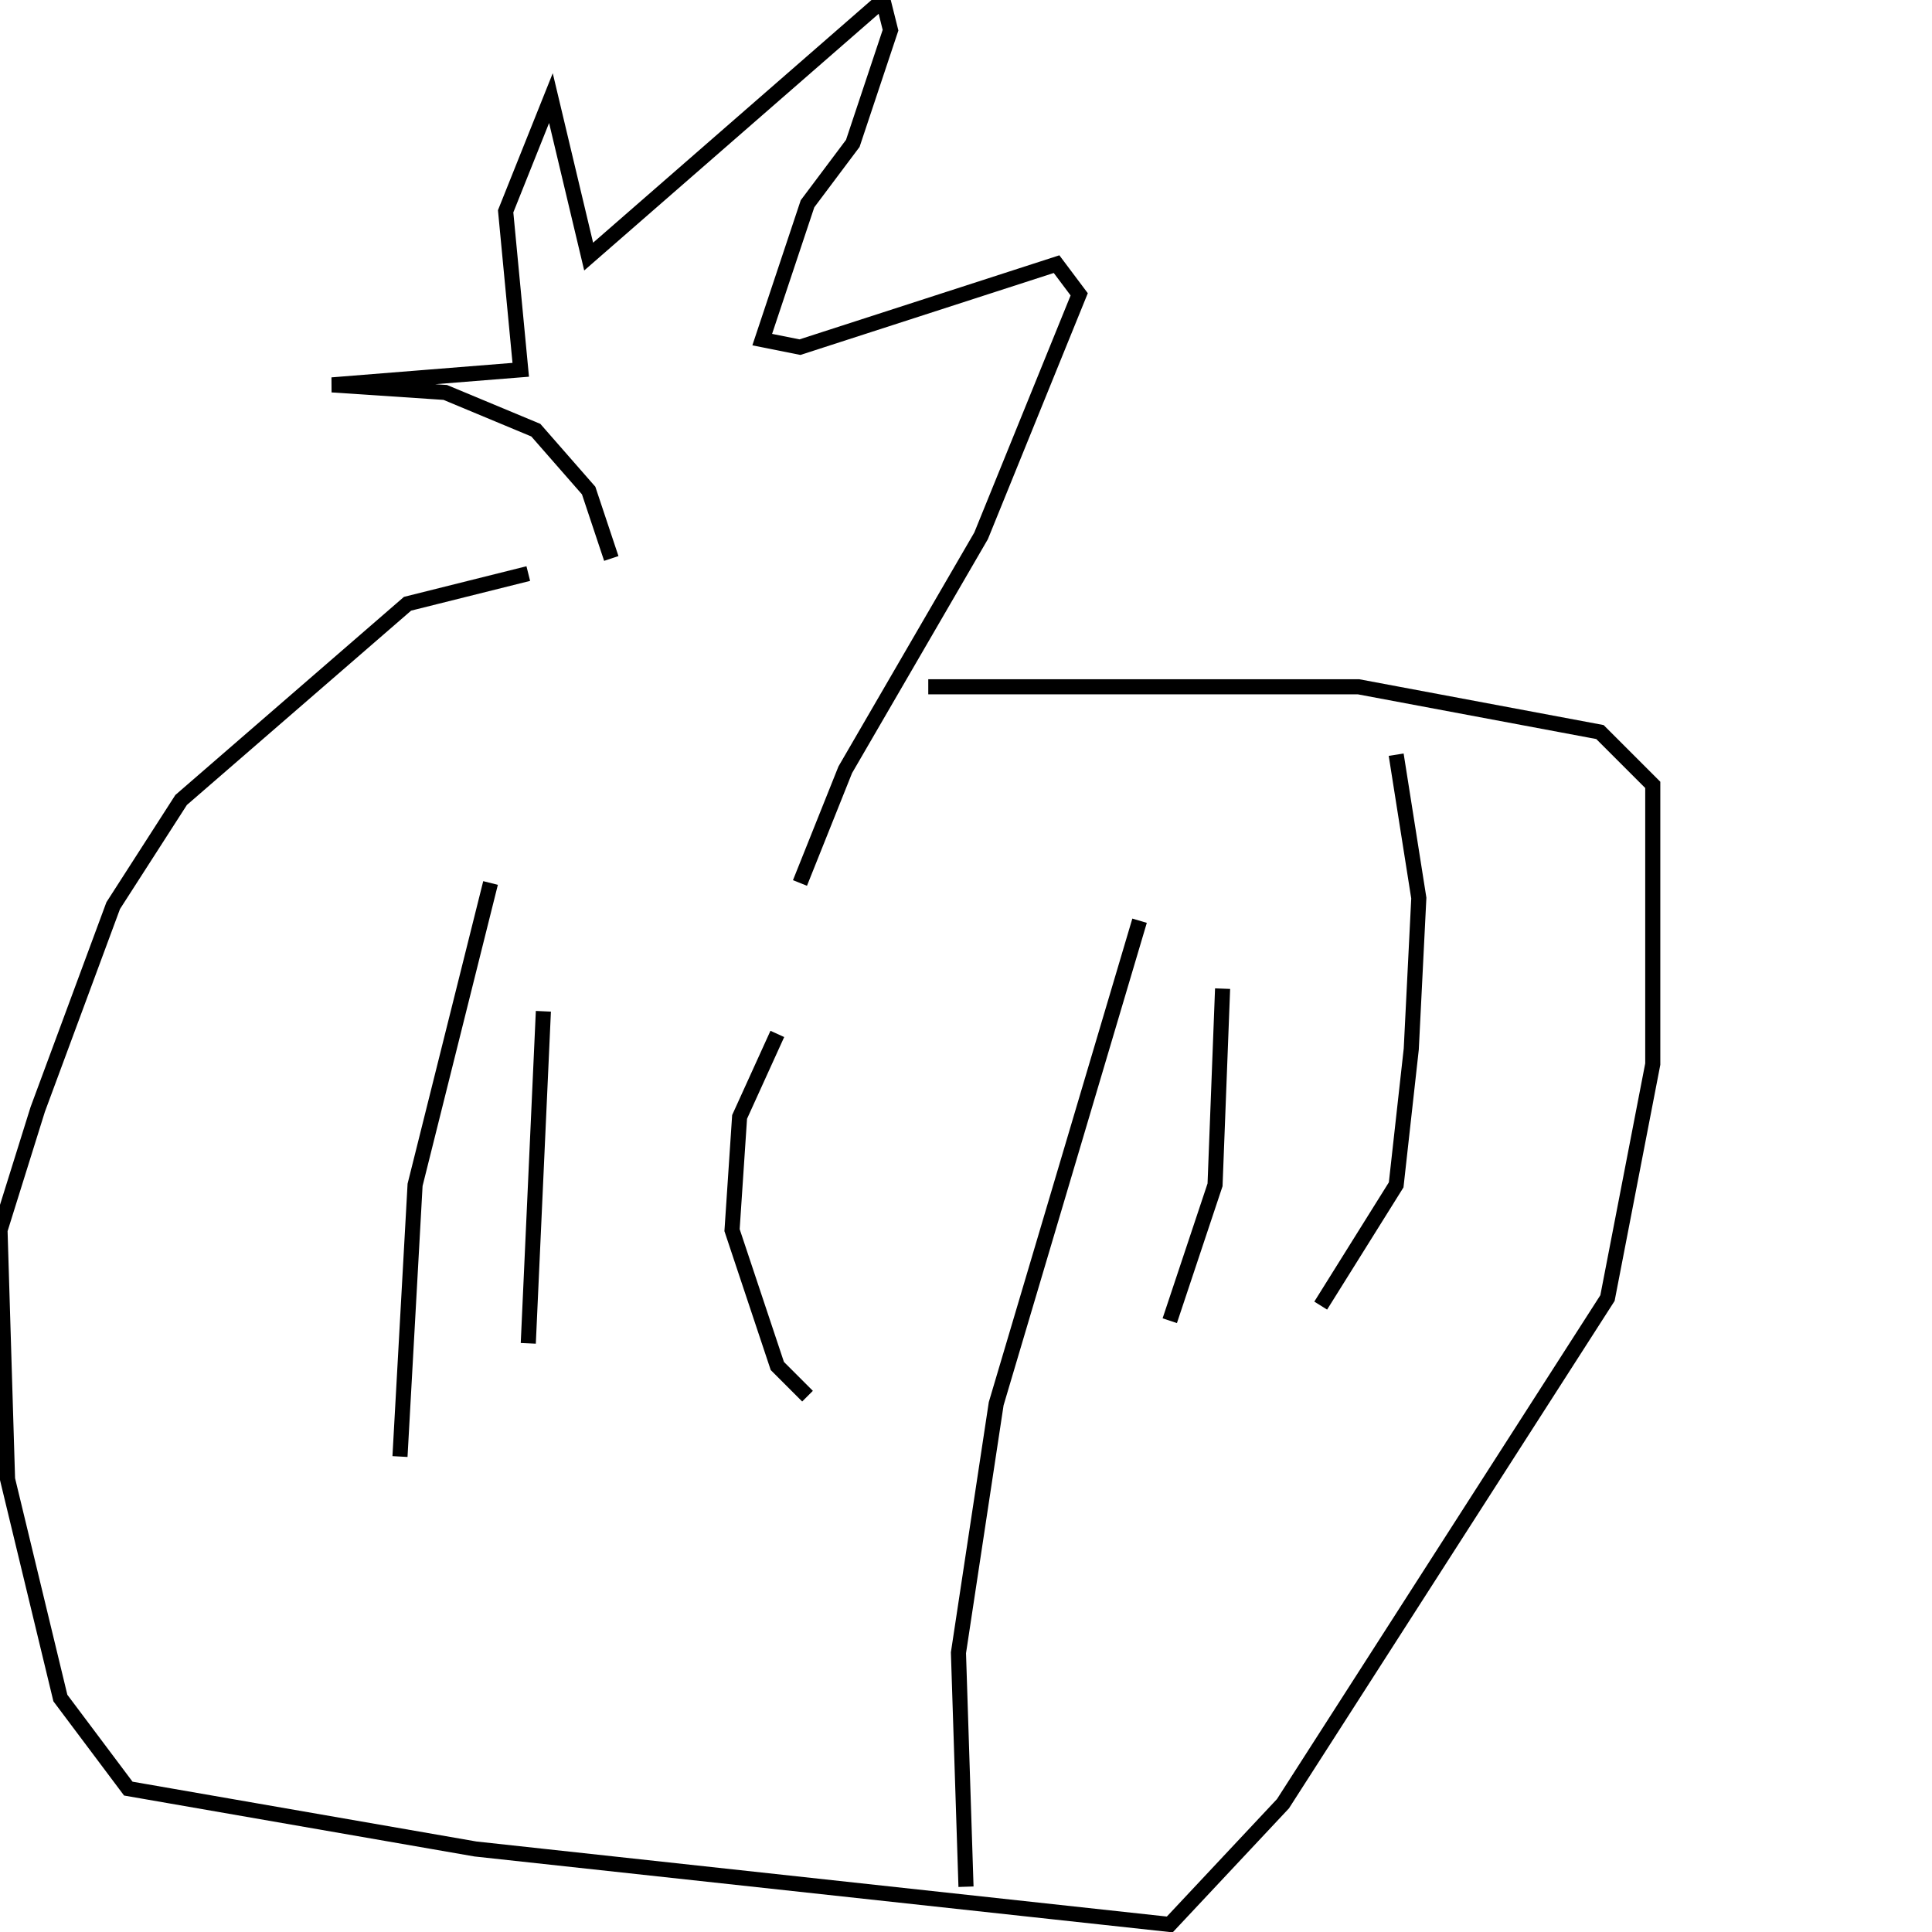 <?xml version="1.0" encoding="utf-8" ?>
<svg baseProfile="full" height="256" version="1.1" width="256" xmlns="http://www.w3.org/2000/svg" xmlns:ev="http://www.w3.org/2001/xml-events" xmlns:xlink="http://www.w3.org/1999/xlink"><defs /><polyline fill="none" points="70,76 54,80 24,106 15,120 5,147 0,163 1,196 8,225 17,237 63,245 155,255 170,239 213,172 219,141 219,104 212,97 180,91 123,91" stroke="rgb(0%,0%,0%)" stroke-width="2" /><polyline fill="none" points="81,74 78,65 71,57 59,52 44,51 69,49 67,28 73,13 78,34 117,0 118,4 113,19 107,27 101,45 106,46 140,35 143,39 130,71 112,102 106,117" stroke="rgb(0%,0%,0%)" stroke-width="2" /><polyline fill="none" points="65,117 55,157 53,193" stroke="rgb(0%,0%,0%)" stroke-width="2" /><polyline fill="none" points="72,134 70,178" stroke="rgb(0%,0%,0%)" stroke-width="2" /><polyline fill="none" points="103,137 98,148 97,163 103,181 107,185" stroke="rgb(0%,0%,0%)" stroke-width="2" /><polyline fill="none" points="151,122 132,186 127,219 128,250" stroke="rgb(0%,0%,0%)" stroke-width="2" /><polyline fill="none" points="185,100 188,119 187,139 185,157 175,173" stroke="rgb(0%,0%,0%)" stroke-width="2" /><polyline fill="none" points="162,131 161,157 155,175" stroke="rgb(0%,0%,0%)" stroke-width="2" /></svg>